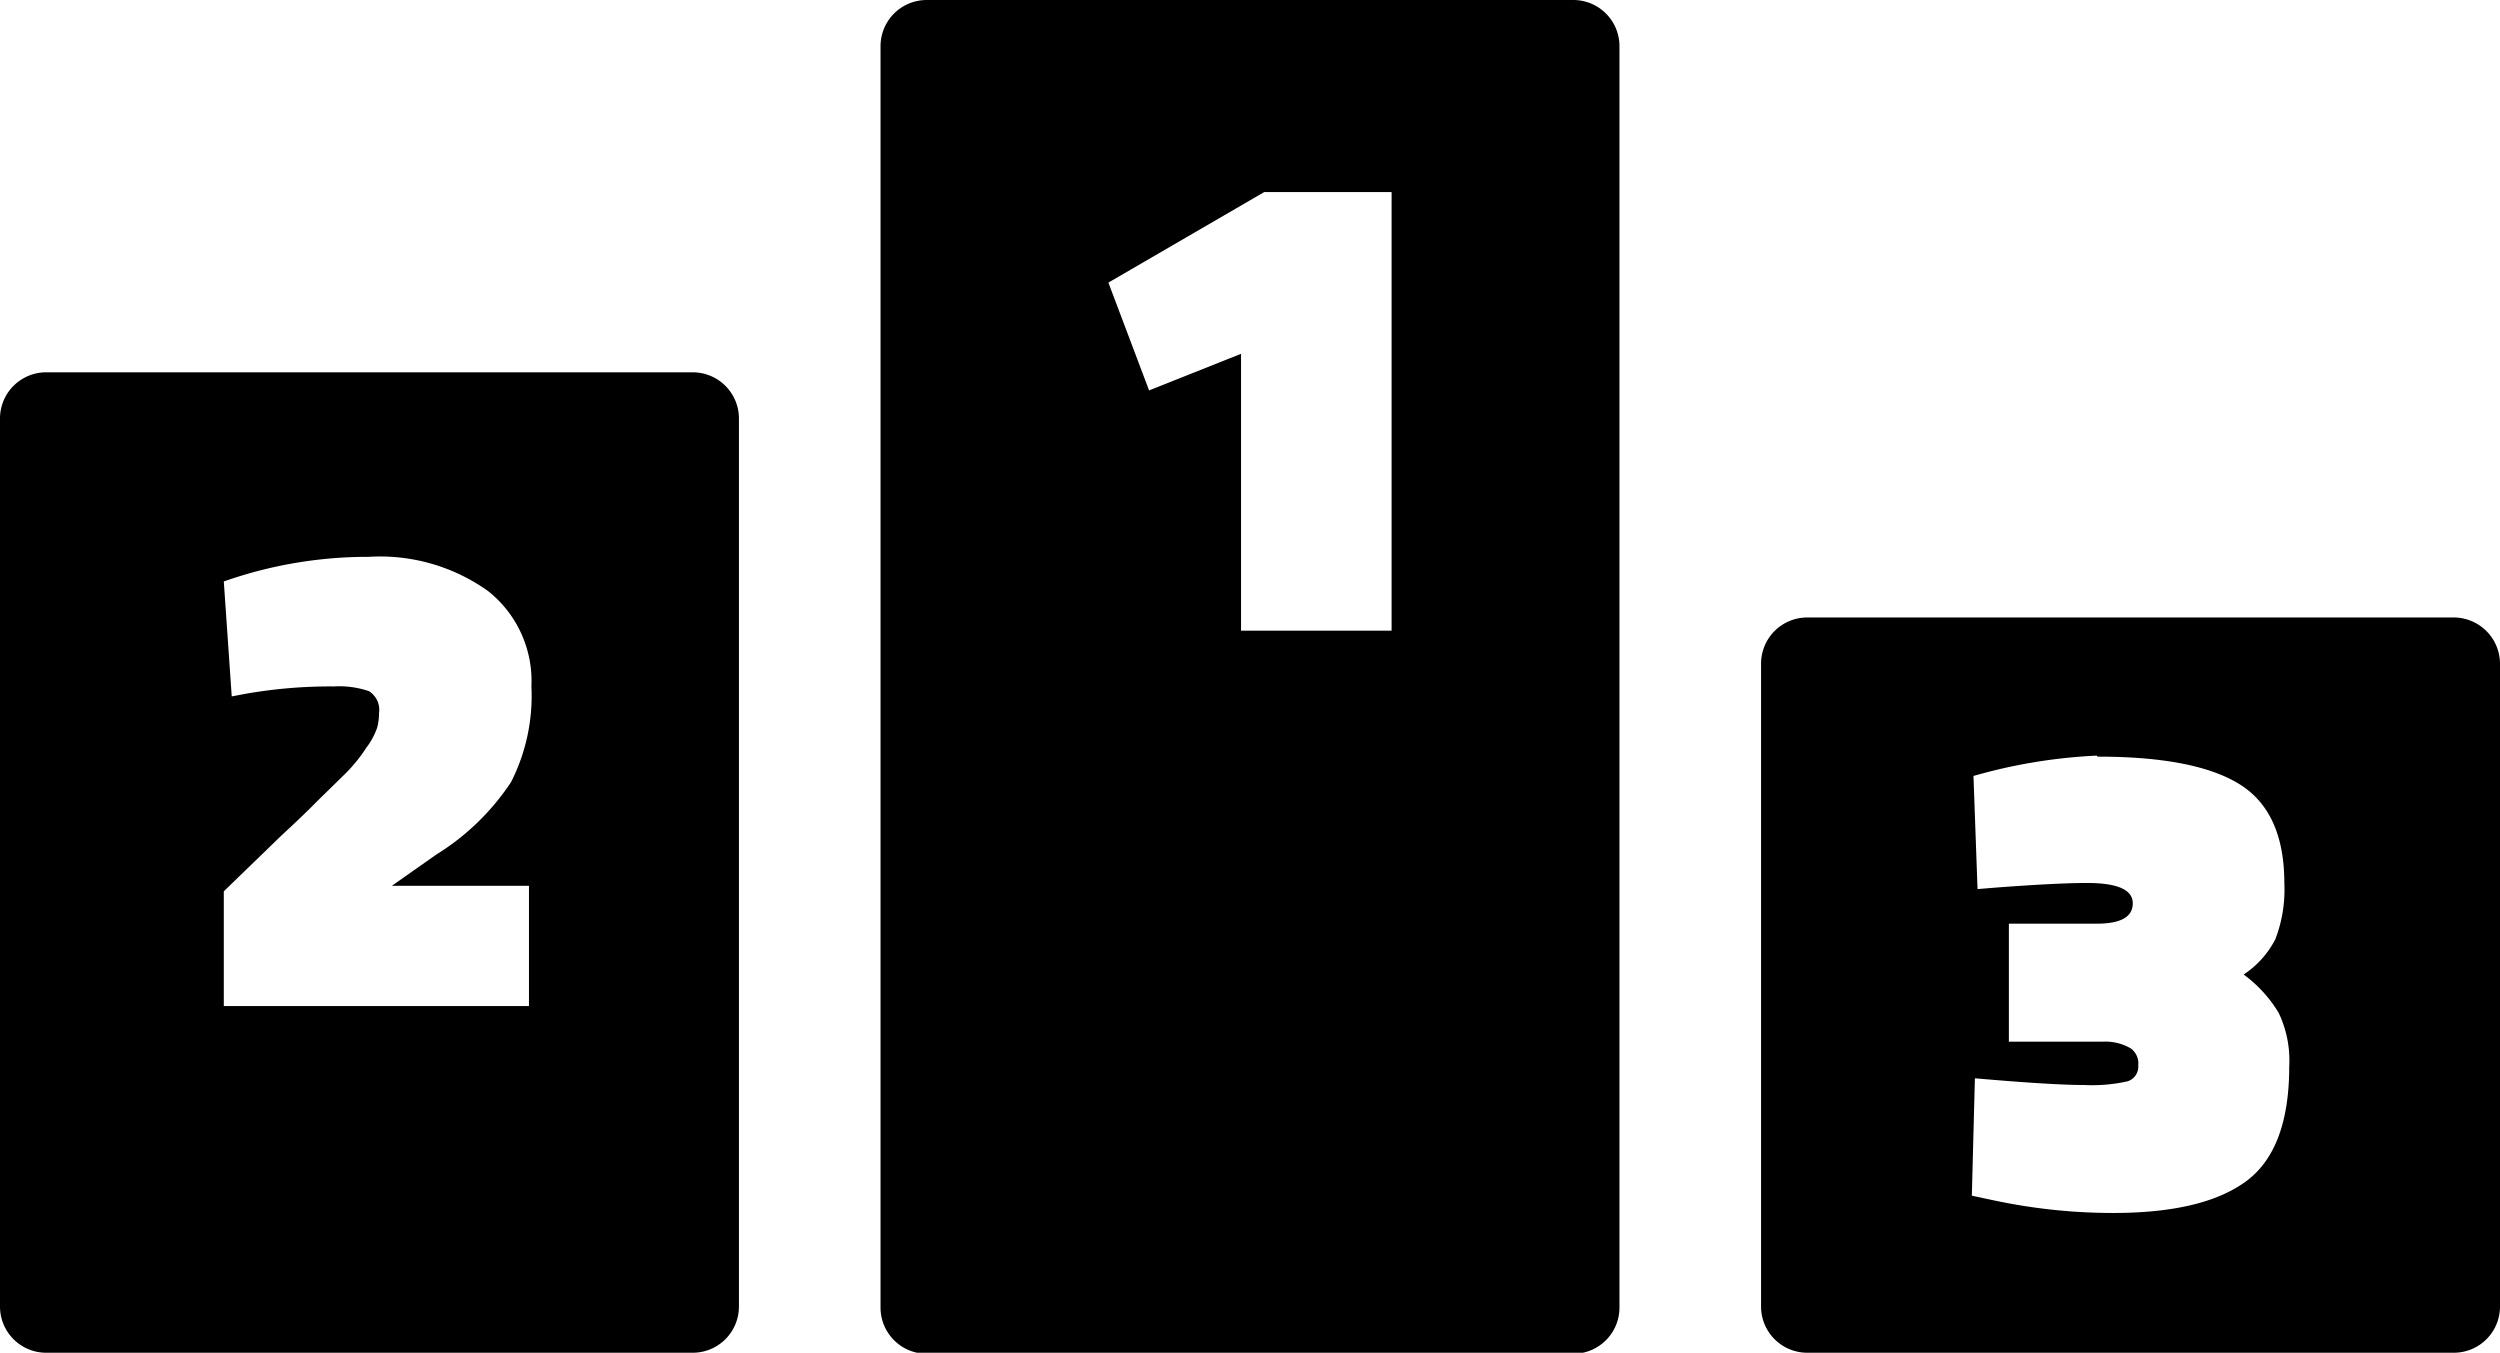 <svg id="Layer_1" data-name="Layer 1" xmlns="http://www.w3.org/2000/svg" viewBox="0 0 122.88 66.49">
	<defs>
		<style>.cls-1{fill-rule:evenodd;}</style>
	</defs>
	<path class="cls-1" d="M2.27,18.3H34.05a2.27,2.27,0,0,1,2.27,2.27V64.22a2.27,2.27,0,0,1-2.27,2.27H2.27A2.27,2.27,0,0,1,0,64.22V20.57A2.27,2.27,0,0,1,2.27,18.3ZM68.4,9.44V31H61V17.39l-4.52,1.8-2-5.3,7.66-4.45ZM26,49.45H11V43.81l2.84-2.75c.62-.57,1.21-1.13,1.77-1.7L17,38a7.69,7.69,0,0,0,1-1.24,3.52,3.52,0,0,0,.54-1,2.82,2.82,0,0,0,.09-.71,1.08,1.08,0,0,0-.5-1.08,4.54,4.54,0,0,0-1.73-.23,24,24,0,0,0-4.32.36l-.69.13L11,28.58a21.3,21.3,0,0,1,7.12-1.21A9.13,9.13,0,0,1,24,29.06a5.64,5.64,0,0,1,2.12,4.68,9.36,9.36,0,0,1-1,4.7A11.9,11.9,0,0,1,21.45,42l-2.19,1.54H26v5.9ZM103.1,37.19q4.82,0,7,1.37t2.18,4.85a6.81,6.81,0,0,1-.44,2.75,4.59,4.59,0,0,1-1.56,1.74A6.49,6.49,0,0,1,112,49.78a5.44,5.44,0,0,1,.52,2.64q0,4.09-2.13,5.65t-6.58,1.55A28.12,28.12,0,0,1,98,59l-1.08-.23L97.07,53q3.77.33,5.37.33a8,8,0,0,0,2.13-.18.76.76,0,0,0,.53-.79.91.91,0,0,0-.37-.83,2.48,2.48,0,0,0-1.37-.33H98.74v-5.8h4.32c1.18,0,1.77-.33,1.77-1s-.75-1-2.26-1c-1,0-2.53.08-4.52.23l-.85.07L97,38.14a26.29,26.29,0,0,1,6.06-1ZM45.55,0H77.33A2.27,2.27,0,0,1,79.6,2.27v62a2.27,2.27,0,0,1-2.27,2.27H45.55a2.27,2.27,0,0,1-2.27-2.27V2.27A2.27,2.27,0,0,1,45.55,0ZM88.83,30.35h31.78a2.28,2.28,0,0,1,2.27,2.27v31.6a2.27,2.27,0,0,1-2.27,2.27H88.83a2.27,2.27,0,0,1-2.27-2.27V32.62a2.27,2.27,0,0,1,2.27-2.27Z" />
</svg>